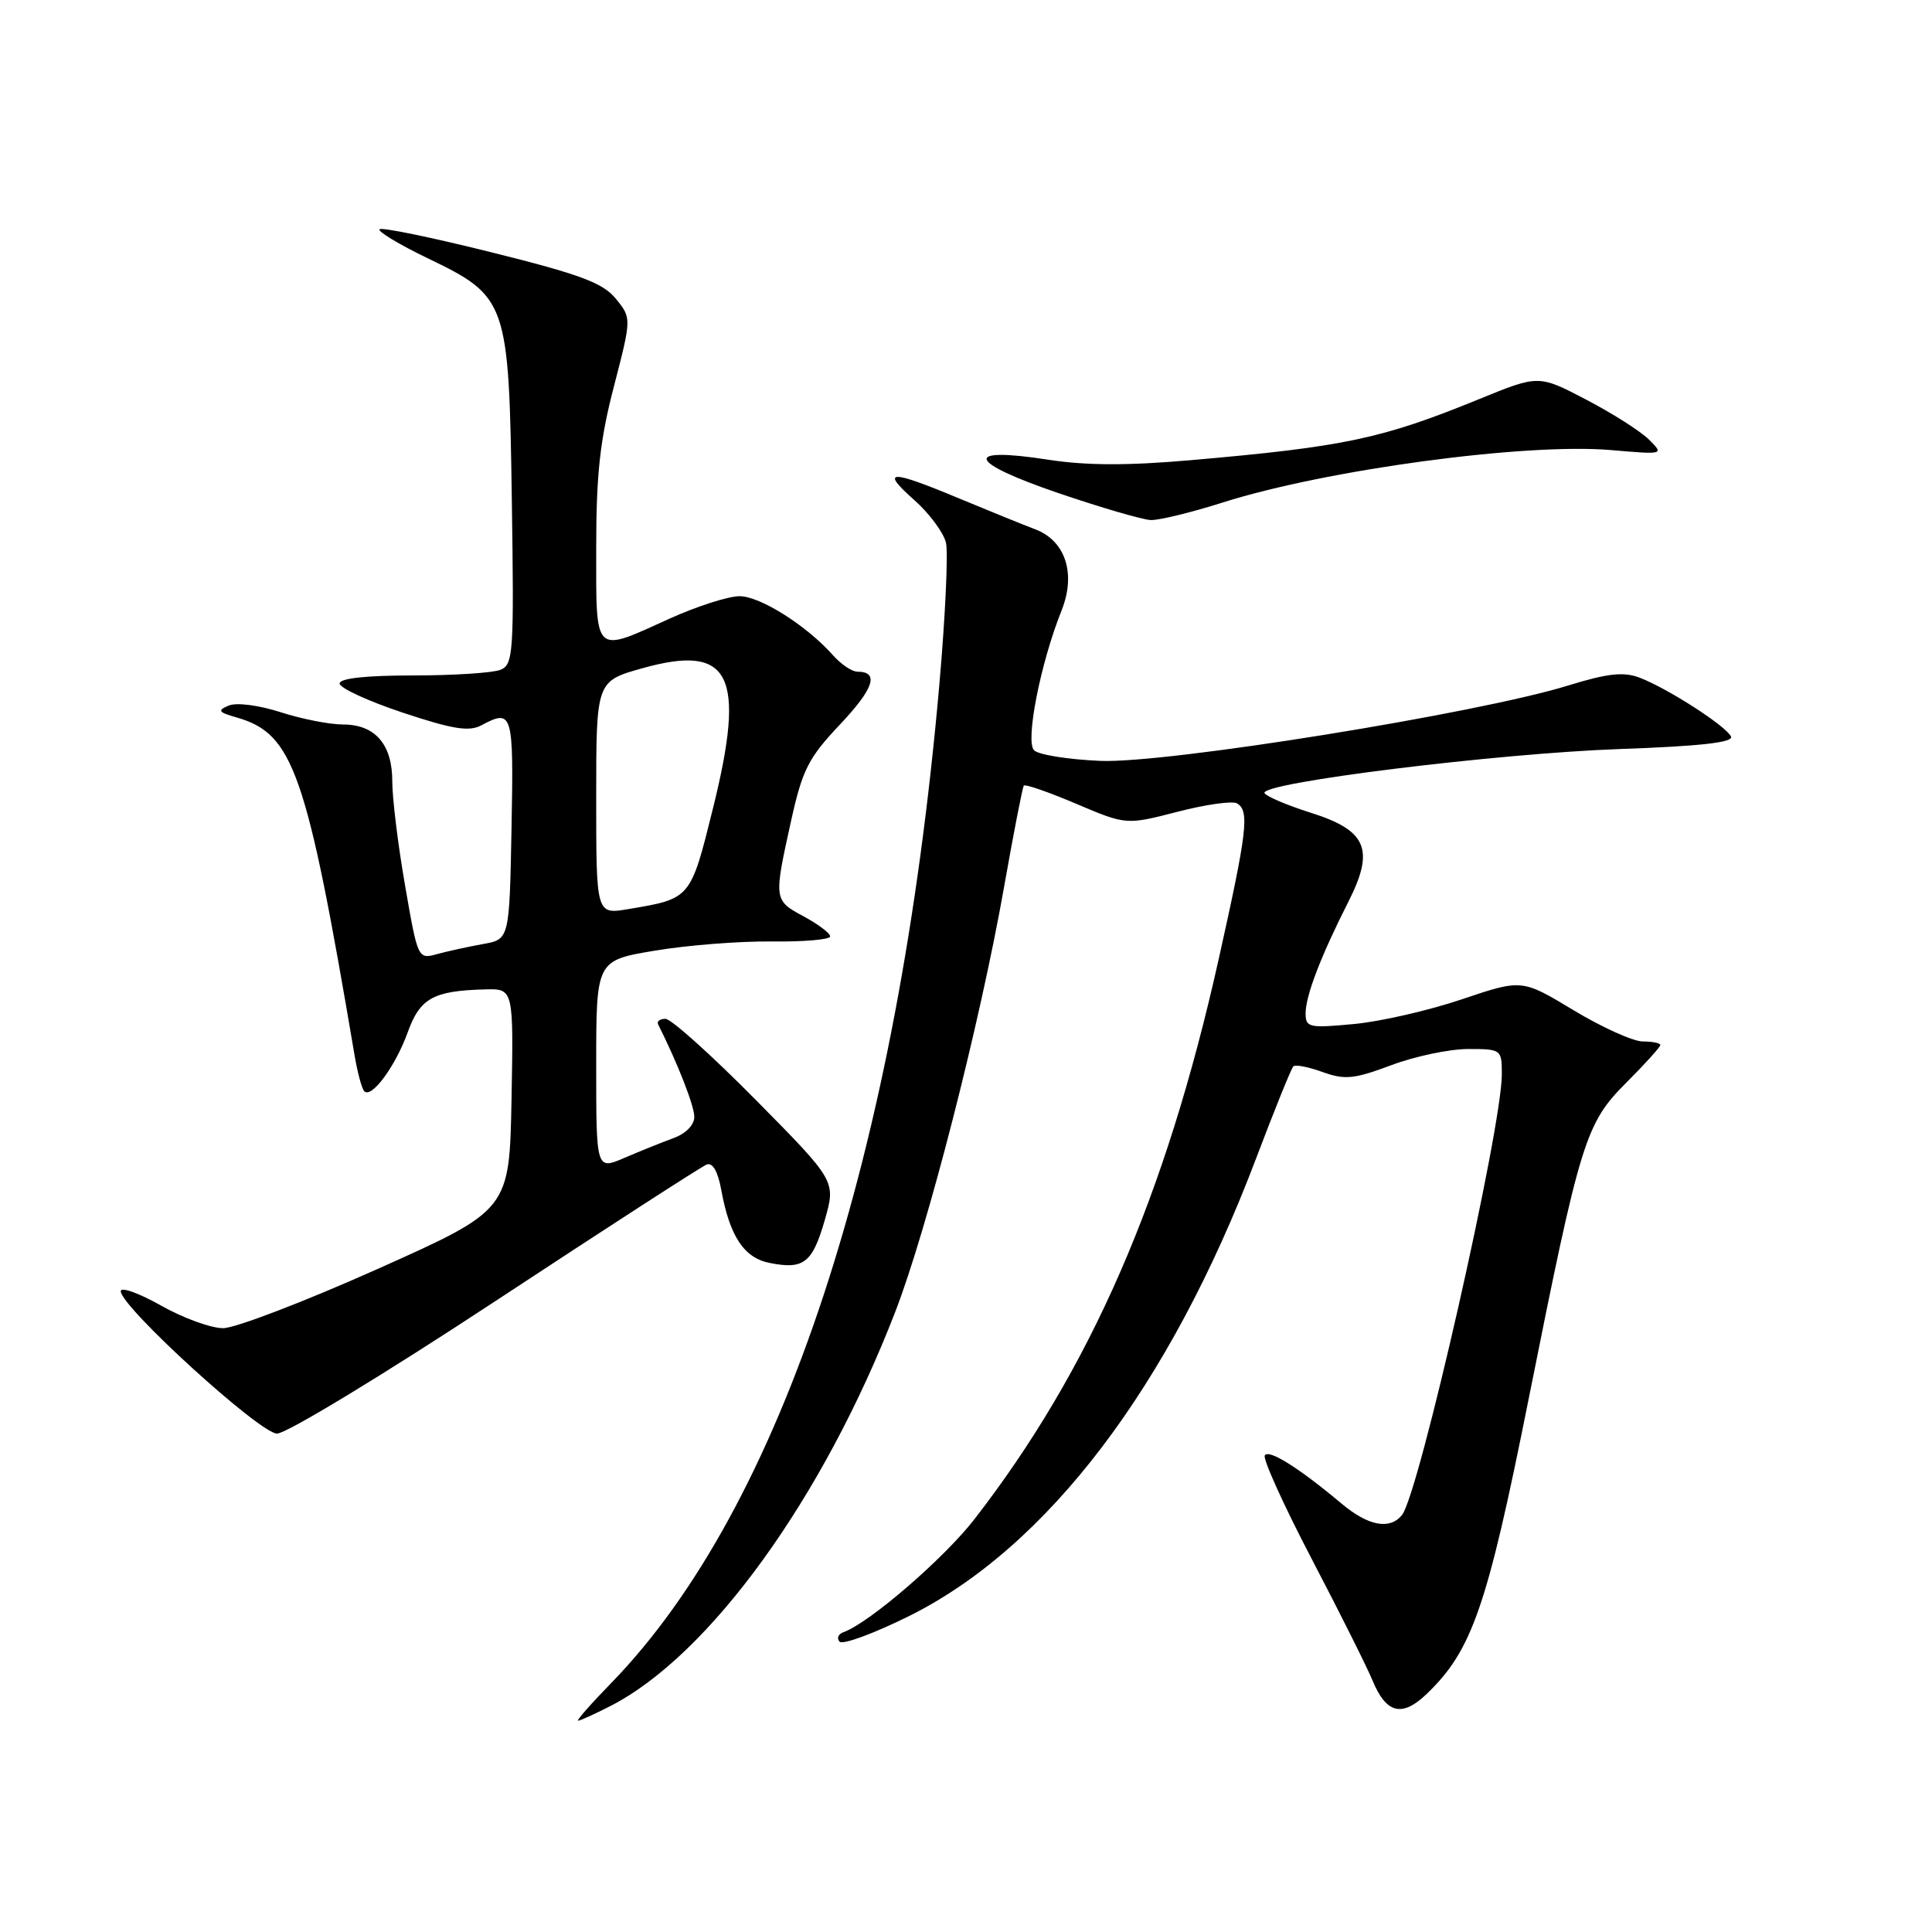 <?xml version="1.0" encoding="UTF-8" standalone="no"?>
<!DOCTYPE svg PUBLIC "-//W3C//DTD SVG 1.1//EN" "http://www.w3.org/Graphics/SVG/1.1/DTD/svg11.dtd" >
<svg xmlns="http://www.w3.org/2000/svg" xmlns:xlink="http://www.w3.org/1999/xlink" version="1.1" viewBox="0 0 256 256">
 <g >
 <path fill="currentColor"
d=" M 80.84 226.08 C 94.00 219.37 109.07 198.52 118.62 173.84 C 122.90 162.77 129.83 135.71 133.05 117.50 C 134.31 110.35 135.49 104.32 135.66 104.10 C 135.83 103.87 138.96 104.96 142.61 106.51 C 149.23 109.32 149.23 109.32 156.04 107.56 C 159.79 106.59 163.34 106.09 163.93 106.46 C 165.58 107.48 165.27 110.12 161.47 127.15 C 154.44 158.63 144.46 181.51 129.11 201.31 C 125.09 206.50 115.17 215.06 111.77 216.27 C 111.07 216.52 110.84 217.09 111.25 217.53 C 111.66 217.97 115.77 216.46 120.39 214.17 C 138.76 205.07 154.97 183.73 166.40 153.60 C 168.86 147.10 171.10 141.57 171.37 141.30 C 171.63 141.03 173.38 141.37 175.25 142.05 C 178.19 143.11 179.42 142.99 184.36 141.14 C 187.50 139.96 192.08 139.00 194.54 139.00 C 198.93 139.00 199.00 139.05 199.00 142.36 C 199.00 149.55 188.03 197.95 185.77 200.75 C 184.15 202.74 181.32 202.21 177.78 199.25 C 172.08 194.47 168.12 191.99 167.59 192.85 C 167.31 193.31 170.11 199.49 173.82 206.59 C 177.53 213.69 181.15 220.93 181.87 222.68 C 183.68 227.06 185.78 227.59 189.04 224.46 C 195.05 218.70 197.04 212.95 202.52 185.54 C 209.44 150.91 210.07 148.88 215.55 143.40 C 218.00 140.95 220.00 138.73 220.00 138.47 C 220.00 138.21 218.96 138.00 217.69 138.00 C 216.41 138.00 212.29 136.14 208.52 133.87 C 201.66 129.73 201.66 129.73 193.71 132.41 C 189.34 133.89 182.89 135.37 179.38 135.69 C 173.45 136.25 173.00 136.15 173.00 134.27 C 173.00 131.95 175.00 126.72 178.66 119.50 C 182.19 112.54 181.12 110.03 173.64 107.68 C 170.58 106.71 167.84 105.55 167.56 105.10 C 166.73 103.75 198.35 99.82 214.66 99.25 C 225.20 98.88 229.69 98.38 229.37 97.61 C 228.80 96.25 220.93 91.18 217.22 89.78 C 215.11 88.99 212.99 89.23 207.80 90.83 C 195.86 94.53 154.45 101.20 145.79 100.82 C 141.56 100.64 137.61 100.01 137.02 99.42 C 135.83 98.23 137.87 87.87 140.66 80.90 C 142.61 76.02 141.19 71.65 137.16 70.13 C 135.70 69.58 131.19 67.75 127.15 66.07 C 117.83 62.18 116.59 62.22 121.15 66.26 C 123.15 68.04 125.04 70.59 125.35 71.93 C 125.65 73.26 125.26 81.70 124.47 90.69 C 118.99 153.06 103.63 199.76 80.96 223.04 C 78.30 225.77 76.34 228.00 76.60 228.00 C 76.87 228.00 78.77 227.14 80.84 226.08 Z  M 65.66 172.39 C 80.38 162.70 92.97 154.56 93.65 154.30 C 94.43 154.01 95.13 155.23 95.57 157.67 C 96.68 163.78 98.58 166.67 101.95 167.34 C 106.49 168.25 107.64 167.37 109.28 161.69 C 110.77 156.50 110.77 156.50 100.15 145.75 C 94.31 139.84 88.93 135.00 88.18 135.00 C 87.44 135.00 87.00 135.34 87.21 135.75 C 89.80 140.90 92.00 146.53 92.00 147.99 C 92.00 149.06 90.88 150.21 89.25 150.80 C 87.74 151.36 84.81 152.53 82.75 153.42 C 79.00 155.03 79.00 155.03 79.00 141.15 C 79.00 127.27 79.00 127.27 86.75 125.97 C 91.01 125.25 97.99 124.70 102.25 124.75 C 106.51 124.80 110.00 124.50 110.00 124.08 C 110.00 123.66 108.42 122.47 106.50 121.43 C 102.52 119.29 102.51 119.23 104.82 108.78 C 106.32 102.00 107.10 100.45 111.30 96.00 C 115.81 91.23 116.54 89.00 113.60 89.00 C 112.89 89.00 111.45 88.03 110.40 86.85 C 106.90 82.90 100.73 79.00 97.99 79.00 C 96.50 79.00 92.30 80.35 88.66 82.00 C 78.59 86.57 79.00 86.96 79.00 72.61 C 79.00 62.84 79.50 58.31 81.35 51.19 C 83.69 42.15 83.69 42.15 81.60 39.58 C 79.88 37.48 76.91 36.37 65.15 33.44 C 57.26 31.47 50.57 30.09 50.29 30.38 C 50.01 30.66 52.86 32.38 56.63 34.20 C 67.24 39.31 67.43 39.86 67.82 66.25 C 68.12 86.52 68.02 88.06 66.32 88.75 C 65.32 89.16 60.11 89.50 54.75 89.50 C 48.47 89.50 45.00 89.88 45.00 90.57 C 45.00 91.16 48.77 92.90 53.37 94.43 C 60.02 96.64 62.16 96.98 63.80 96.10 C 67.93 93.90 68.07 94.38 67.78 109.73 C 67.50 124.47 67.50 124.47 64.00 125.09 C 62.08 125.44 59.35 126.03 57.93 126.42 C 55.38 127.12 55.36 127.08 53.67 117.31 C 52.73 111.92 51.98 105.74 51.98 103.58 C 52.00 98.65 49.72 96.00 45.46 96.00 C 43.68 96.00 39.96 95.27 37.18 94.37 C 34.29 93.44 31.35 93.06 30.31 93.49 C 28.76 94.14 28.92 94.37 31.36 95.07 C 38.87 97.22 40.61 102.21 46.97 139.76 C 47.36 142.10 47.95 144.28 48.27 144.60 C 49.24 145.58 52.40 141.28 54.02 136.80 C 55.65 132.26 57.41 131.28 64.28 131.10 C 68.05 131.00 68.05 131.00 67.78 145.67 C 67.50 160.33 67.50 160.33 50.00 168.16 C 40.38 172.46 31.19 175.98 29.58 175.99 C 27.98 176.00 24.26 174.65 21.33 172.99 C 18.40 171.34 16.00 170.48 16.00 171.09 C 16.00 173.15 34.39 189.91 36.70 189.96 C 37.92 189.98 50.80 182.17 65.66 172.39 Z  M 162.00 66.59 C 175.72 62.23 202.17 58.66 213.50 59.64 C 220.49 60.24 220.50 60.24 218.50 58.25 C 217.40 57.15 213.66 54.77 210.19 52.96 C 203.88 49.66 203.88 49.66 195.98 52.89 C 183.10 58.15 178.16 59.20 157.73 60.98 C 149.38 61.71 143.90 61.69 138.87 60.91 C 127.52 59.15 128.12 61.19 140.16 65.31 C 145.85 67.25 151.40 68.87 152.50 68.91 C 153.60 68.94 157.88 67.90 162.00 66.59 Z  M 79.00 105.72 C 79.00 90.26 79.00 90.26 85.14 88.54 C 96.80 85.27 98.87 89.38 94.48 107.08 C 91.49 119.14 91.55 119.07 83.25 120.46 C 79.00 121.18 79.00 121.18 79.00 105.72 Z "/>
</g>
</svg>